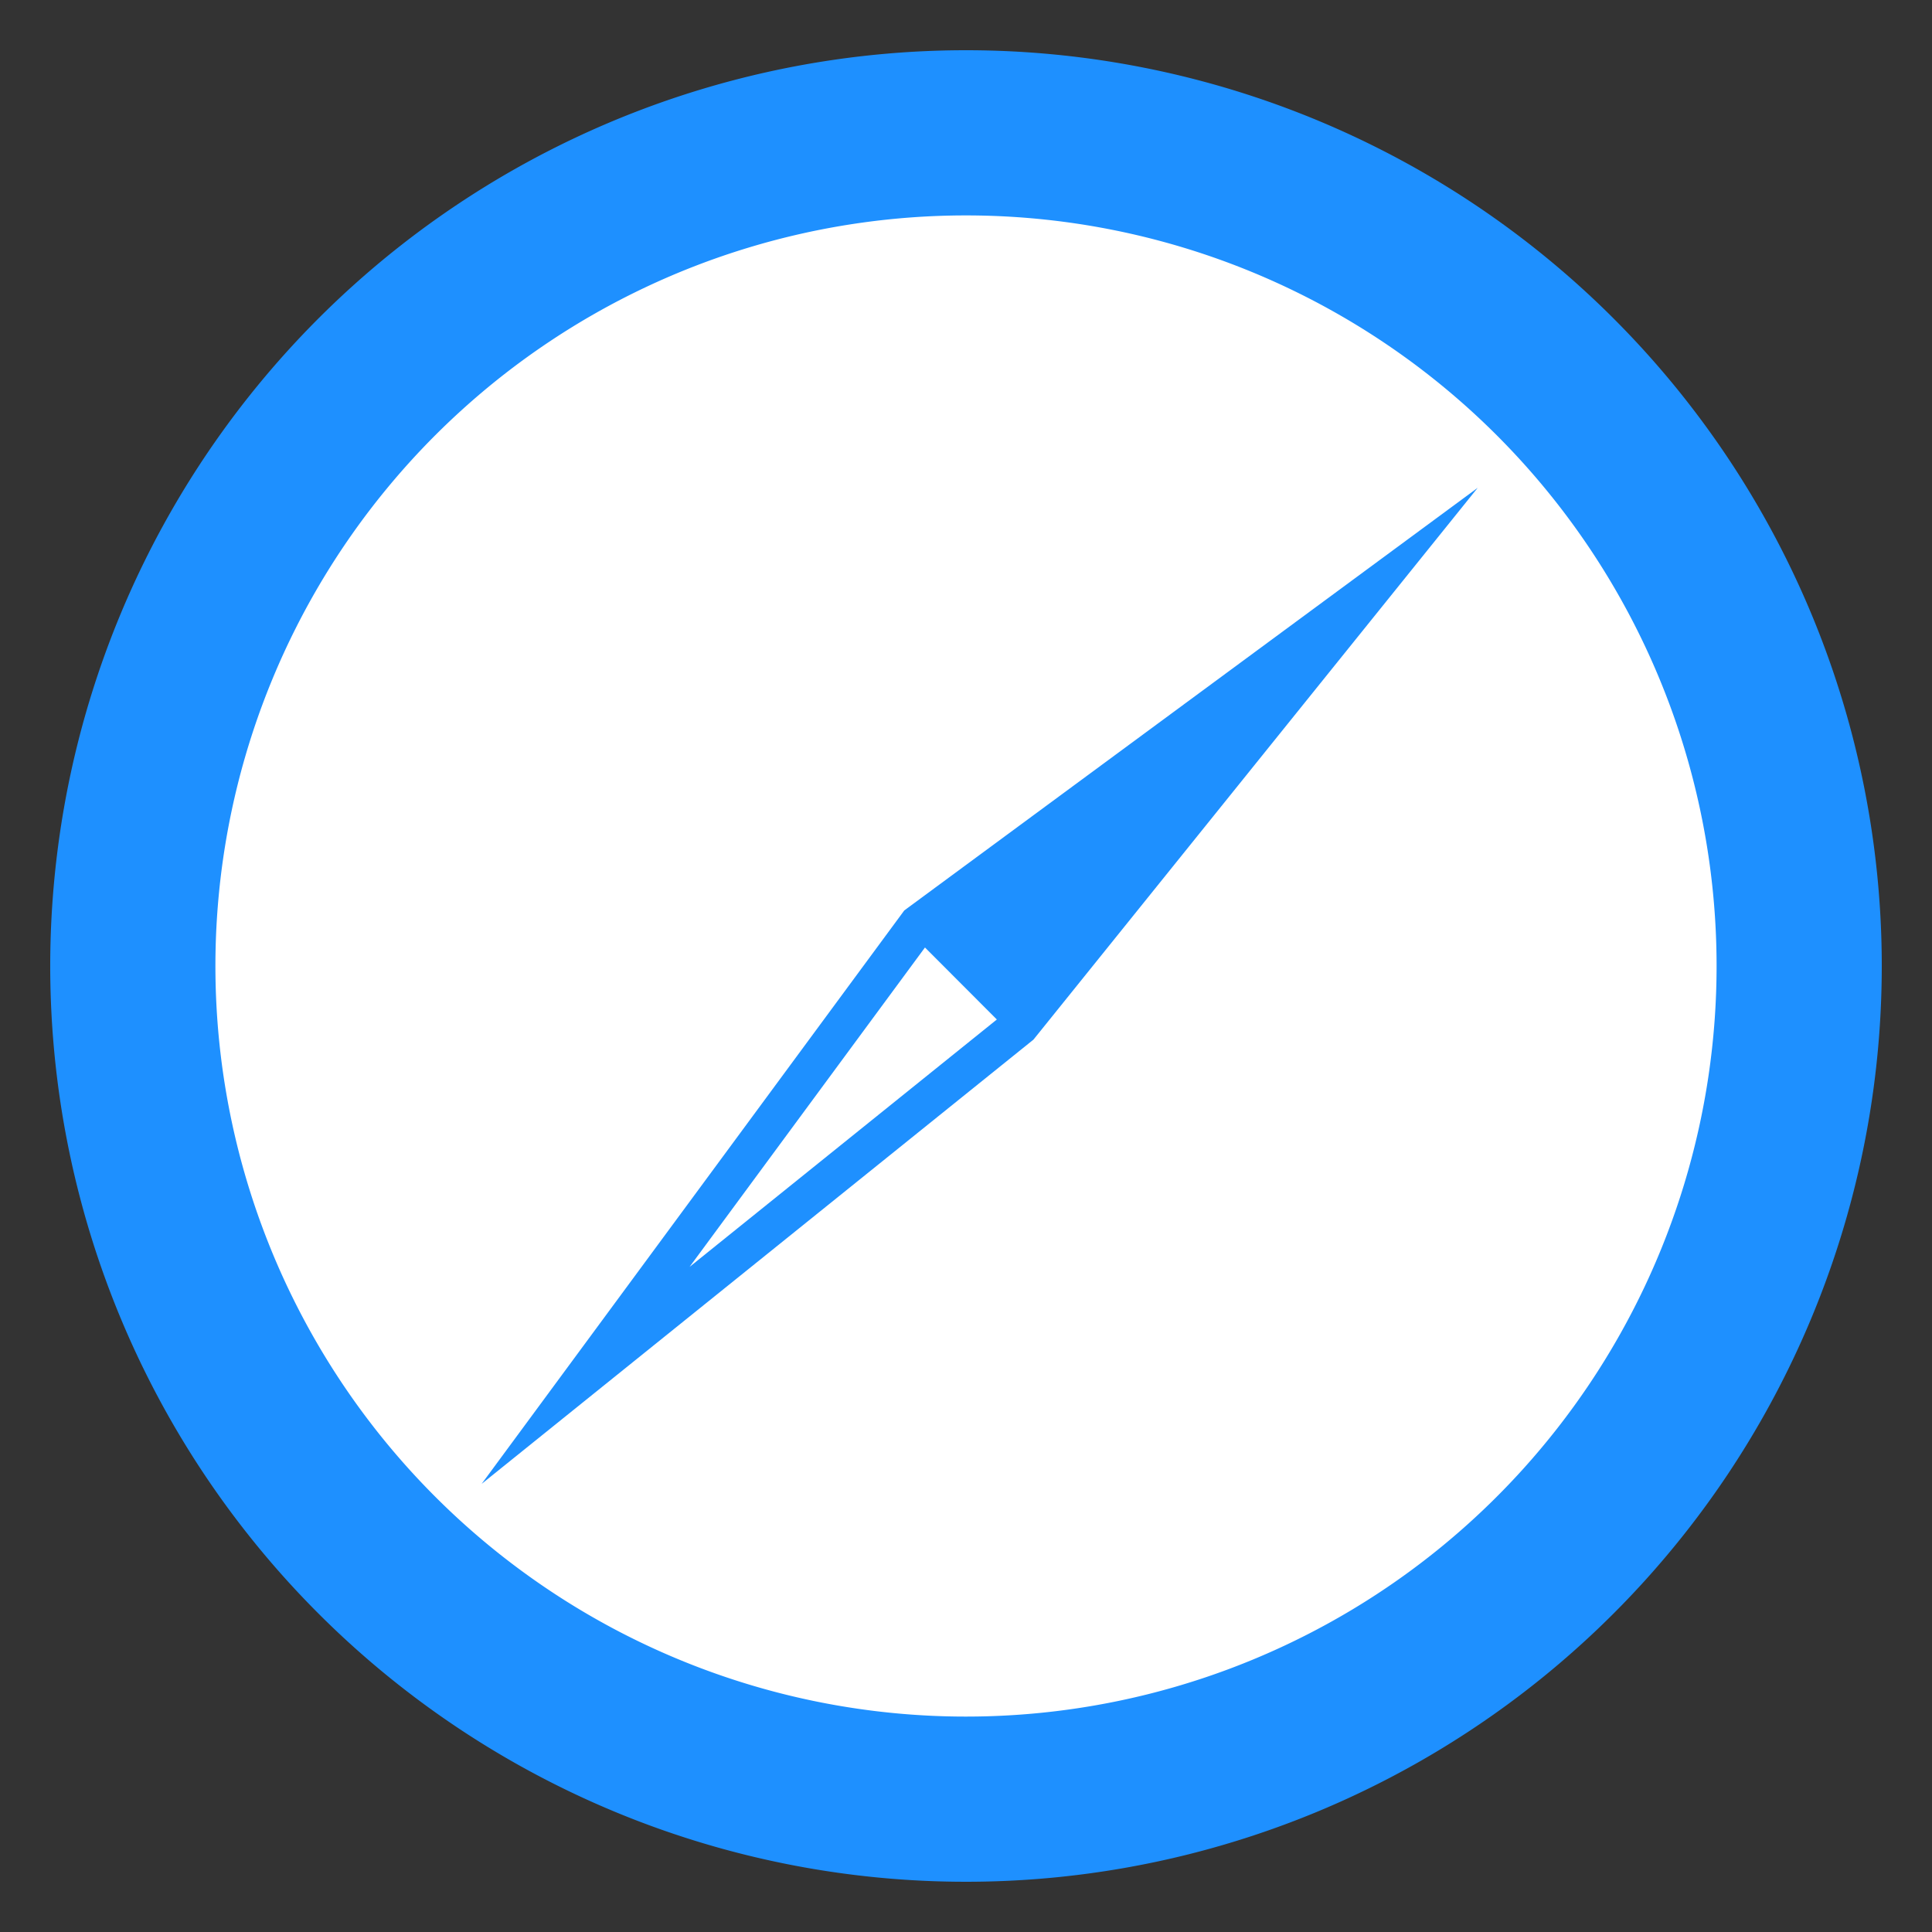 <svg id="Layer_1" data-name="Layer 1" xmlns="http://www.w3.org/2000/svg" viewBox="0 0 100 100"><rect x="0" y="0" width="100" height="100" fill="#333333" stroke="none"/><defs><style>.cls-1{fill:#1e90ff;}.cls-2{fill:#fff;}.cls-3{fill:none;stroke:#1e90ff;stroke-miterlimit:10;stroke-width:2px;}</style></defs><title>Measurement_pressed</title><path class="cls-1" d="M50,3.6A46.4,46.4,0,1,1,3.6,50,46.4,46.4,0,0,1,50,3.6ZM89.85,50A39.85,39.85,0,1,0,50,89.85,39.85,39.85,0,0,0,89.85,50Z"/><path class="cls-2" d="M53,52.79,70.87,30.63,47.52,47.84,30.31,71.19,52.78,53.1ZM50,10.15A39.85,39.85,0,1,1,10.16,50,39.85,39.85,0,0,1,50,10.15Z"/><polygon class="cls-1" points="70.87 30.63 53.03 52.79 47.95 47.7 47.52 47.84 70.87 30.63"/><polygon class="cls-2" points="47.95 47.7 53.03 52.79 52.78 53.1 30.31 71.19 47.52 47.84 47.95 47.7"/><path class="cls-3" d="M96.4,50A46.4,46.4,0,1,1,50,3.6,46.4,46.4,0,0,1,96.4,50Z"/><path class="cls-3" d="M89.85,50A39.85,39.85,0,1,1,50,10.15,39.85,39.85,0,0,1,89.85,50Z"/><polygon class="cls-3" points="53.03 52.79 52.78 53.1 30.31 71.19 47.52 47.84 70.87 30.63 53.03 52.79"/><polyline class="cls-3" points="47.95 47.7 53.03 52.79 53.21 52.96"/></svg>